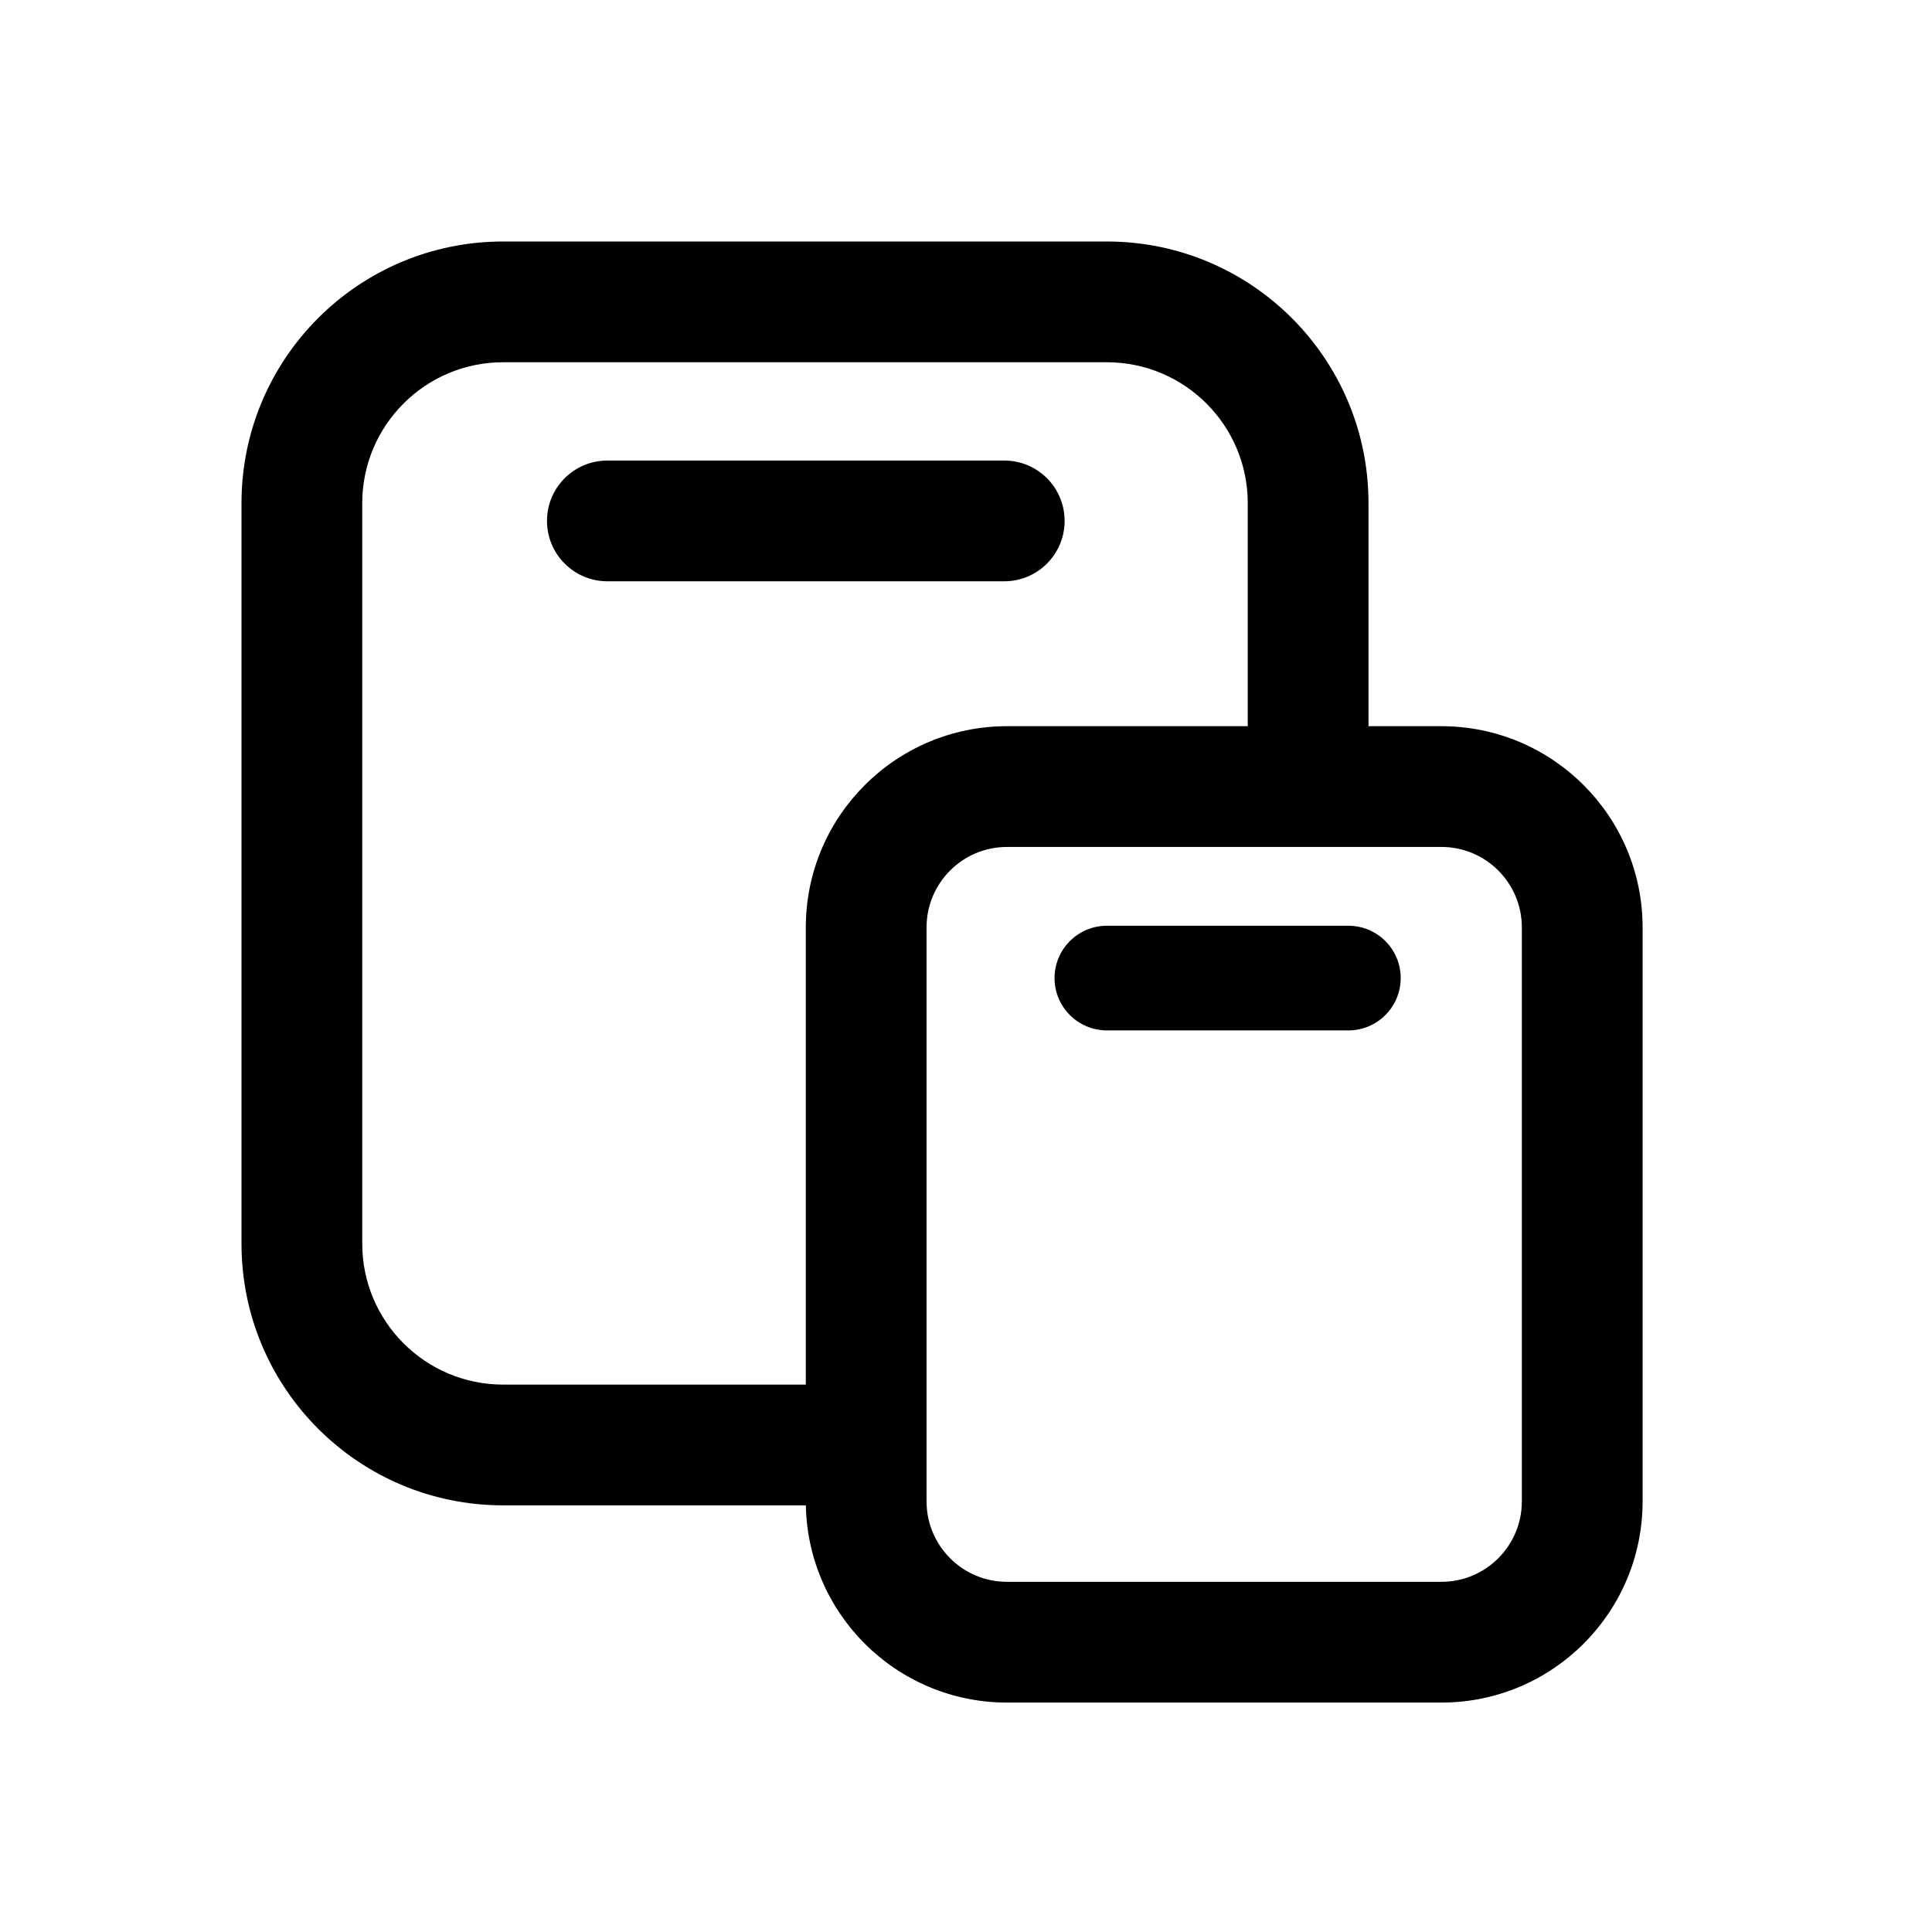 <svg width="24" height="24" viewBox="0 0 24 24" fill="none" xmlns="http://www.w3.org/2000/svg">
<path d="M3 6.25V15.45C3 17.245 4.455 18.7 6.25 18.7H10.681V17.2H6.25C5.284 17.2 4.5 16.416 4.5 15.45V6.25C4.5 5.284 5.284 4.5 6.25 4.5H13.75C14.716 4.5 15.5 5.284 15.5 6.25V9.947H17V6.25C17 4.455 15.545 3 13.75 3H6.25C4.455 3 3 4.455 3 6.25Z" fill="black"/>
<path d="M17.905 10.521C18.458 10.521 18.905 10.969 18.905 11.521V18.65C18.905 19.202 18.458 19.65 17.905 19.65H12.51C11.957 19.65 11.51 19.202 11.51 18.65V11.521C11.51 10.969 11.957 10.521 12.51 10.521H17.905ZM12.51 9.021C11.129 9.021 10.01 10.141 10.01 11.521V18.65C10.01 20.031 11.129 21.15 12.51 21.15H17.905C19.286 21.15 20.405 20.031 20.405 18.65V11.521C20.405 10.141 19.286 9.021 17.905 9.021H12.51Z" fill="black"/>
<path d="M6.795 6.471C6.795 6.885 7.131 7.221 7.545 7.221H12.475C12.89 7.221 13.225 6.885 13.225 6.471C13.225 6.056 12.89 5.721 12.475 5.721H7.545C7.131 5.721 6.795 6.056 6.795 6.471Z" fill="black"/>
<path d="M13.1 12.15C13.1 12.509 13.391 12.8 13.75 12.8H16.75C17.109 12.8 17.4 12.509 17.4 12.15C17.4 11.791 17.109 11.5 16.75 11.5H13.75C13.391 11.5 13.1 11.791 13.1 12.15Z" fill="black"/>
</svg>
